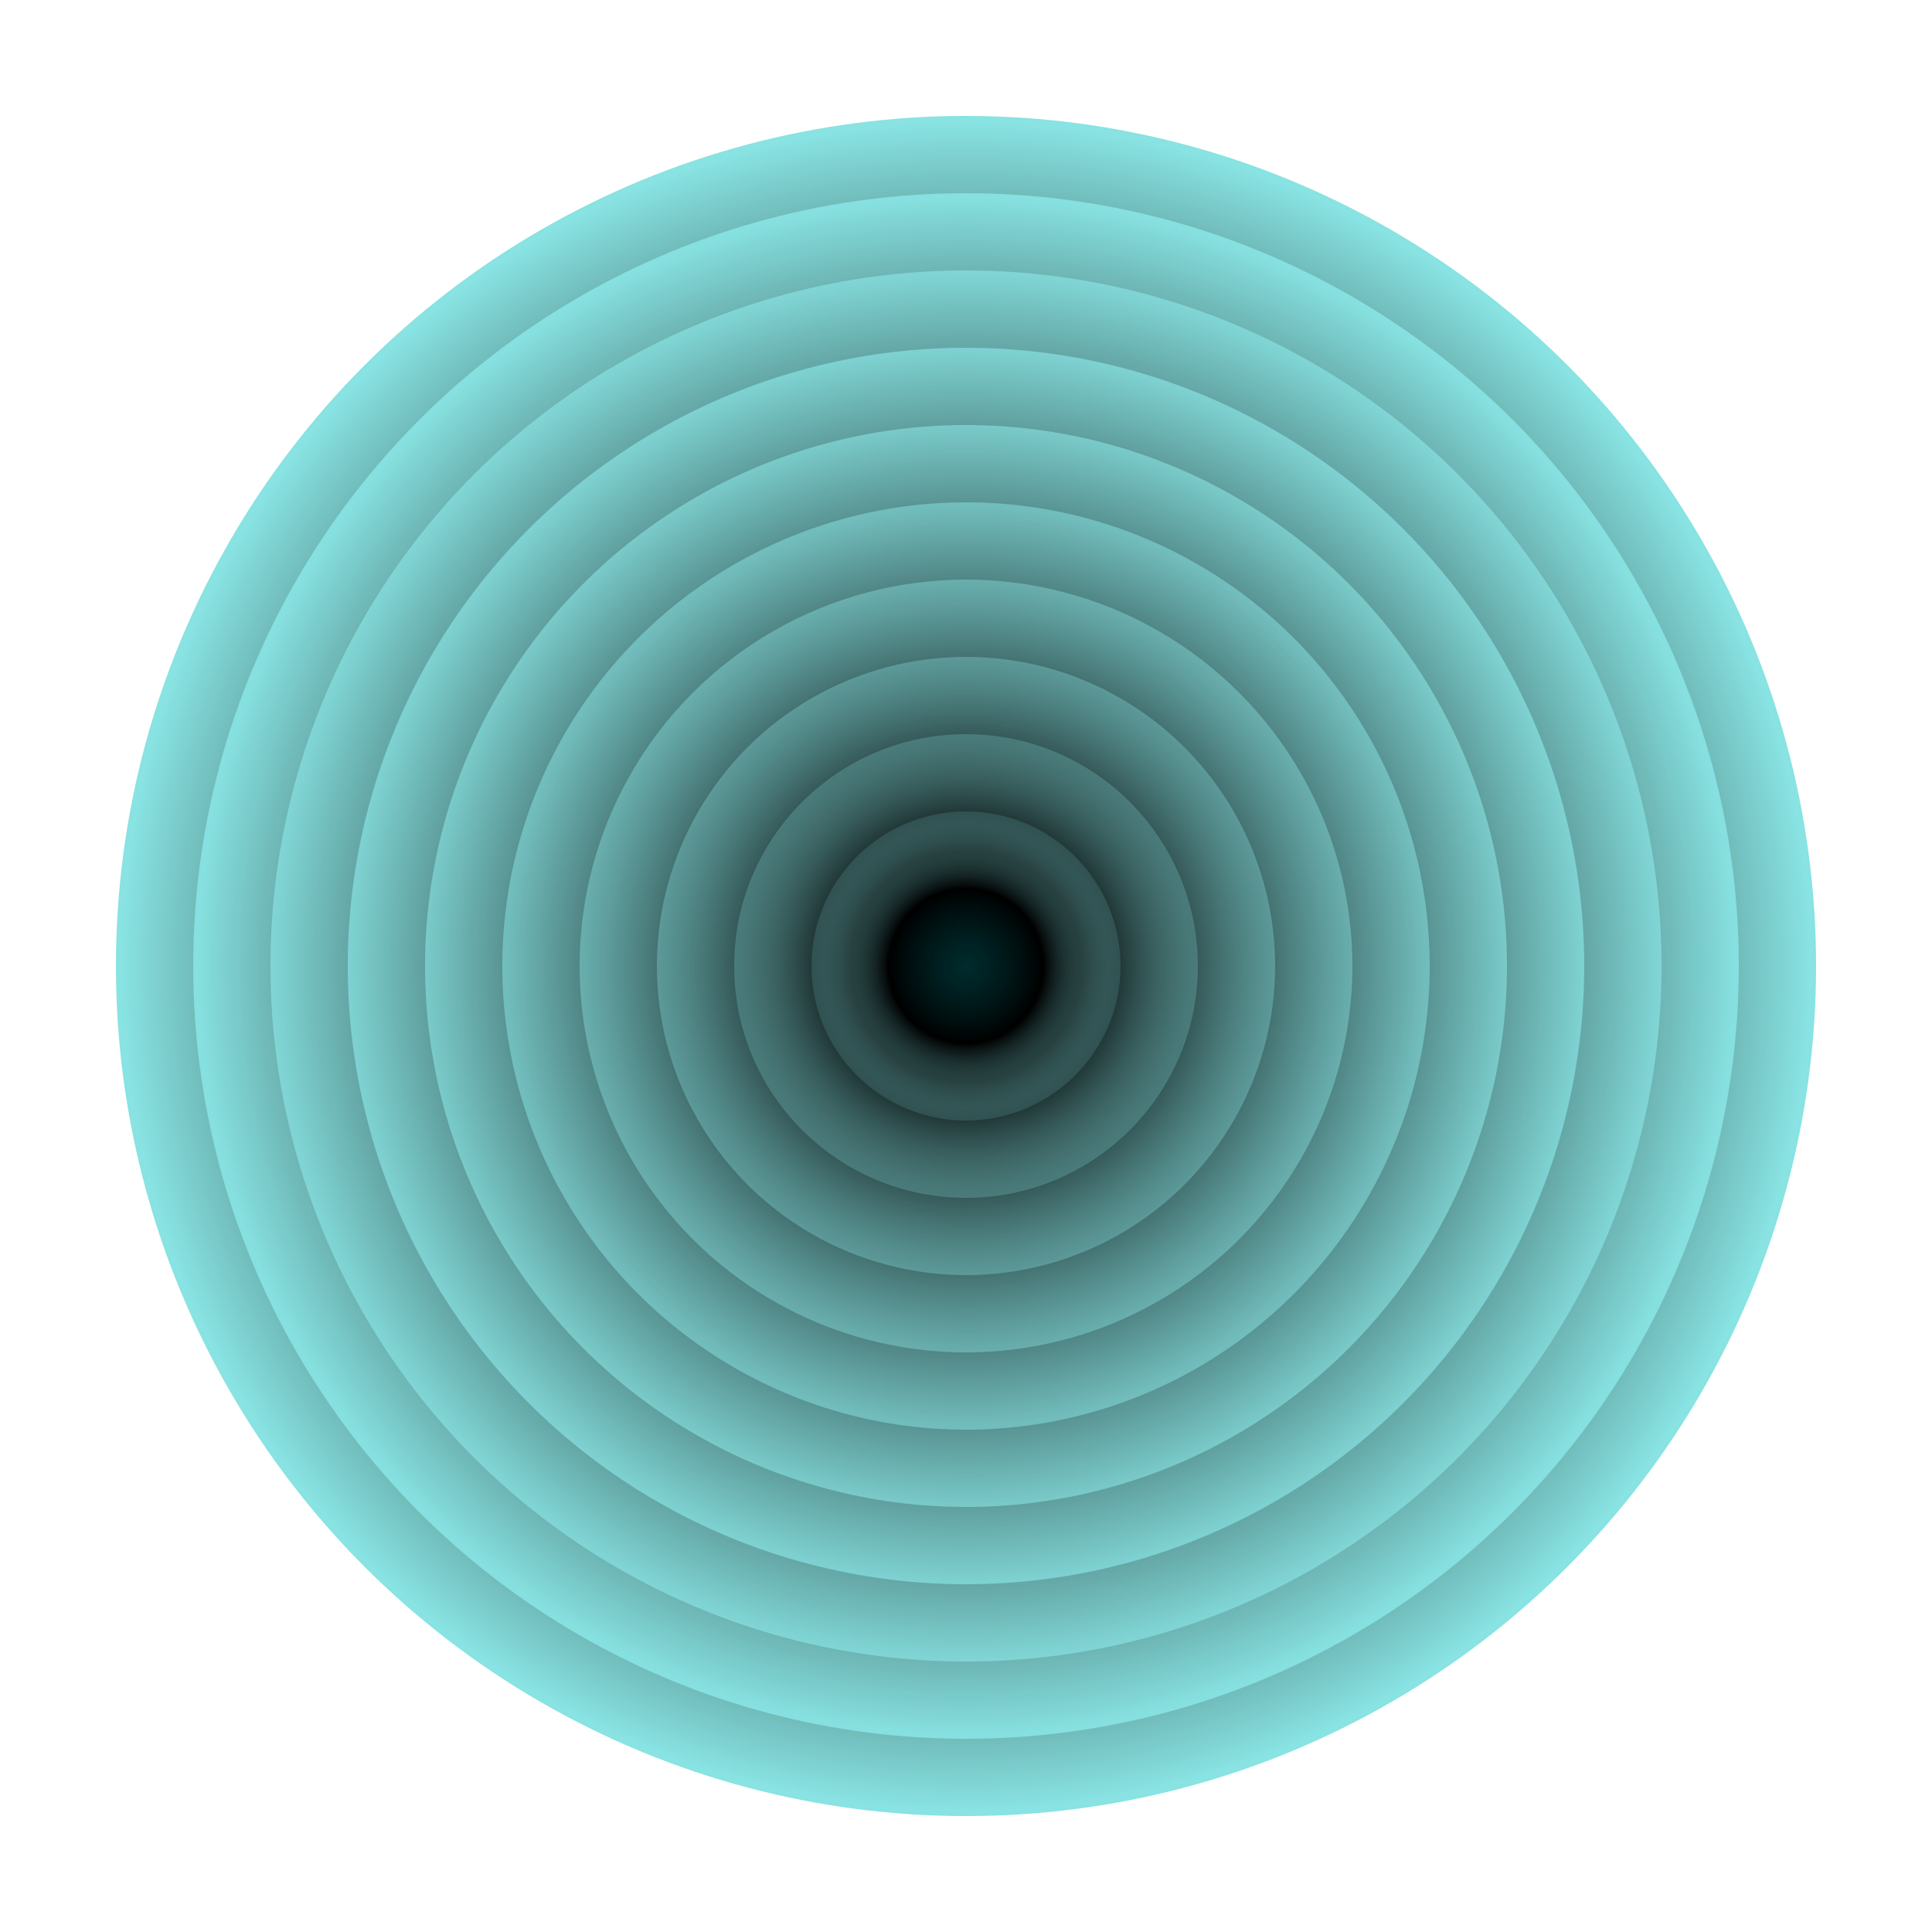 <svg xmlns="http://www.w3.org/2000/svg" version="1.1" xmlns:xlink="http://www.w3.org/1999/xlink" xmlns:svgjs="http://svgjs.dev/svgjs" viewBox="0 0 800 800"><defs><radialGradient id="cccircular-grad" r="50%" cx="50%" cy="50%">
         <stop offset="0%" stop-color="#002a2c" stop-opacity="1"></stop>
         <stop offset="50%" stop-color="hsl(180, 69%, 30%)" stop-opacity="1"></stop>
          <stop offset="100%" stop-color="#88e3e2" stop-opacity="1"></stop>
        </radialGradient></defs><g fill="url(#cccircular-grad)"><circle r="352" cx="400" cy="400" opacity="1.00"></circle><circle r="320" cx="400" cy="400" opacity="0.91"></circle><circle r="288" cx="400" cy="400" opacity="0.81"></circle><circle r="256" cx="400" cy="400" opacity="0.72"></circle><circle r="224" cx="400" cy="400" opacity="0.62"></circle><circle r="192" cx="400" cy="400" opacity="0.53"></circle><circle r="160" cx="400" cy="400" opacity="0.43"></circle><circle r="128" cx="400" cy="400" opacity="0.34"></circle><circle r="96" cx="400" cy="400" opacity="0.24"></circle><circle r="64" cx="400" cy="400" opacity="0.15"></circle></g></svg>